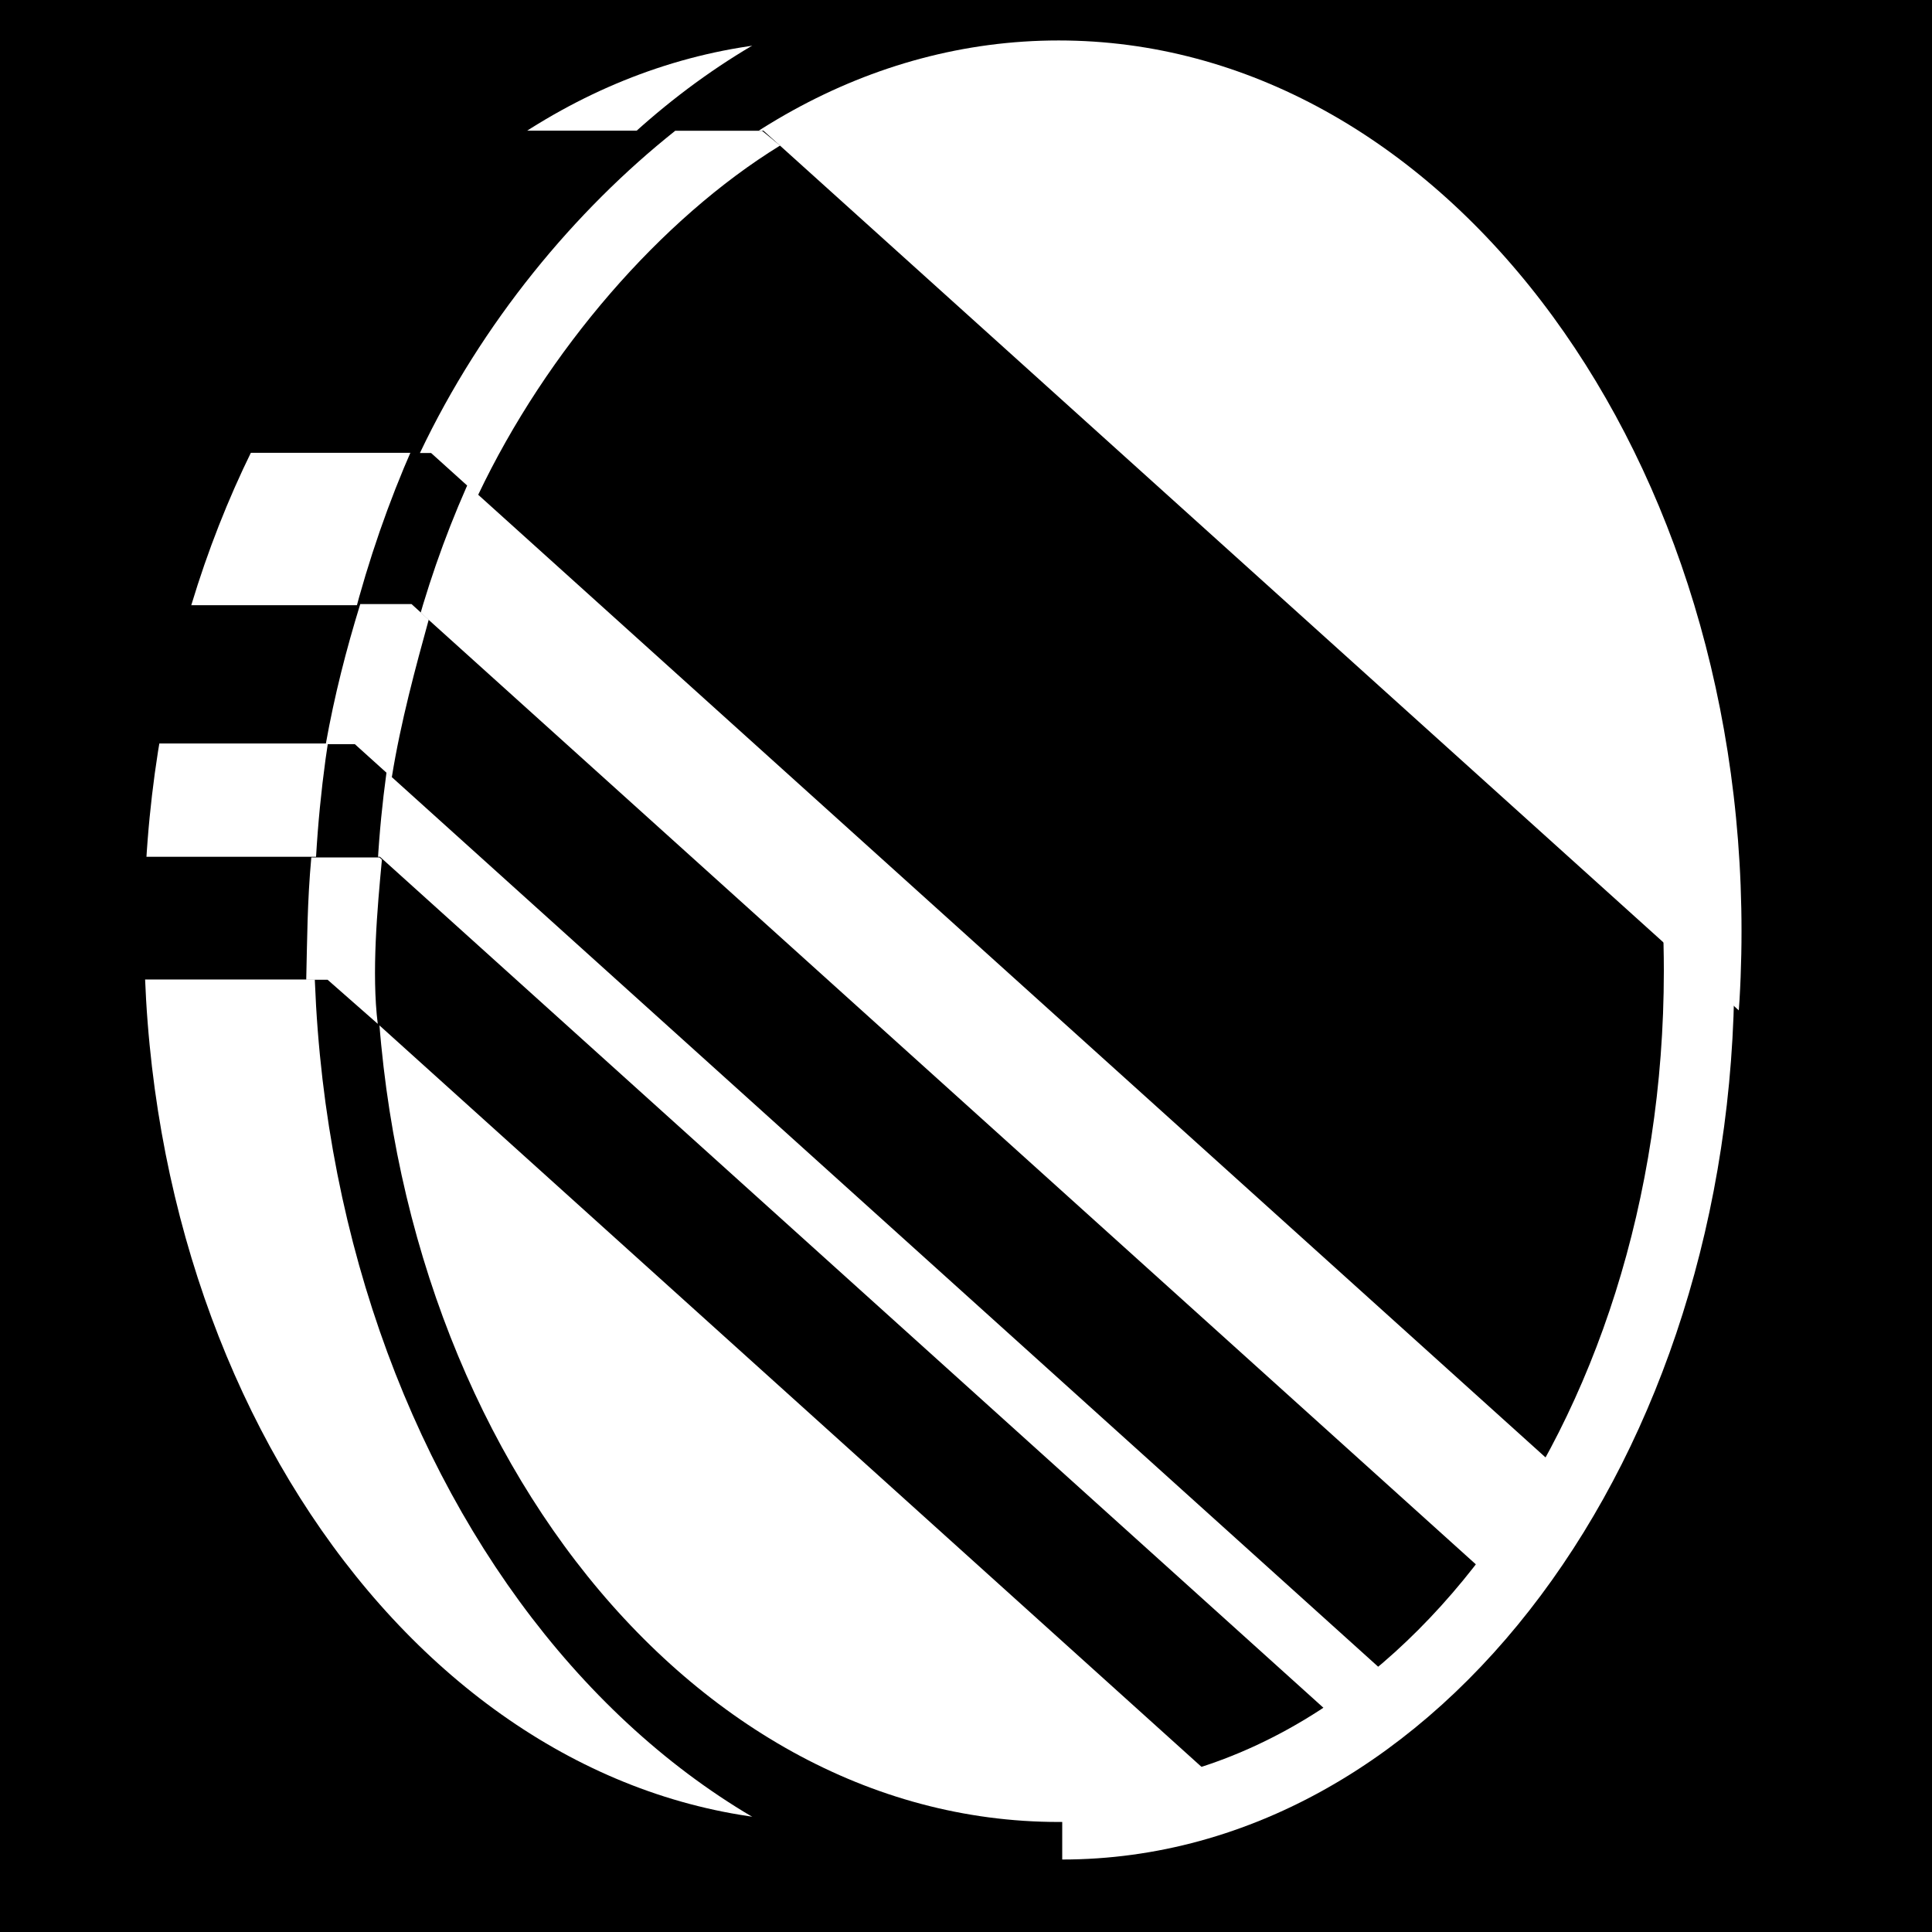 <svg viewBox="0 0 512 512" xmlns="http://www.w3.org/2000/svg">
<path d="m0,0h512v512h-512z"/>
<g transform="matrix(18.689,0,0,18.689,-2952.294,-26546.194)">
<path d="m141.847,1435.707c0,4.766-3.863,8.629-8.629,8.629s-8.629-3.863-8.629-8.629 3.863-8.629 8.629-8.629 8.629,3.863 8.629,8.629z" fill="#fff" stroke="#000" stroke-width=".747" transform="matrix(1.173,0,2.5275578e-8,1.53,13.432,-763.009)"/>
<path d="m141.847,1435.707c0,4.766-3.863,8.629-8.629,8.629s-8.629-3.863-8.629-8.629 3.863-8.629 8.629-8.629 8.629,3.863 8.629,8.629z" fill="#fff" stroke="#000" stroke-width=".747" transform="matrix(1.173,0,2.5275578e-8,1.53,16.716,-763.009)"/>
<path d="m164.716,1422.271h4.079l13.898,12.535 .153,3.708-1.939,3.492-16.816-15.167-3.16-0"/>
<path d="m159.398,1429h4.42l16.002,14.433-1.409,1.43-15.414-13.902-3.911-0"/>
<path d="m159.502,1432.567 3.855-0 14.199,12.807-1.251,1.269-13.677-12.336-3.001 0"/>
<path d="m168.775,1422.272-1.23-0c-1.425,1.133-2.74,2.716-3.621,4.57l.159 0 .664.599c.978-2.057 2.599-3.922 4.284-4.959zm-4.726,6.933-.244-.221h-.727c-.2.649-.365,1.293-.489,1.986h.412l.524.473c.127-.791.342-1.577.524-2.238zm-.664,3.404-.034-.032h-.967c-.058.636-.058,1.165-.072,1.734l.303-0 .711.625c-.089-.72-.006-1.637.059-2.326z" fill="#fff"/>
<path d="m181.789,1431.219c.179.95.274,1.944.274,2.968-6e-05,6.682-4.043,12.099-9.031,12.099" fill="none" stroke="#fff"/>
</g>
</svg>

